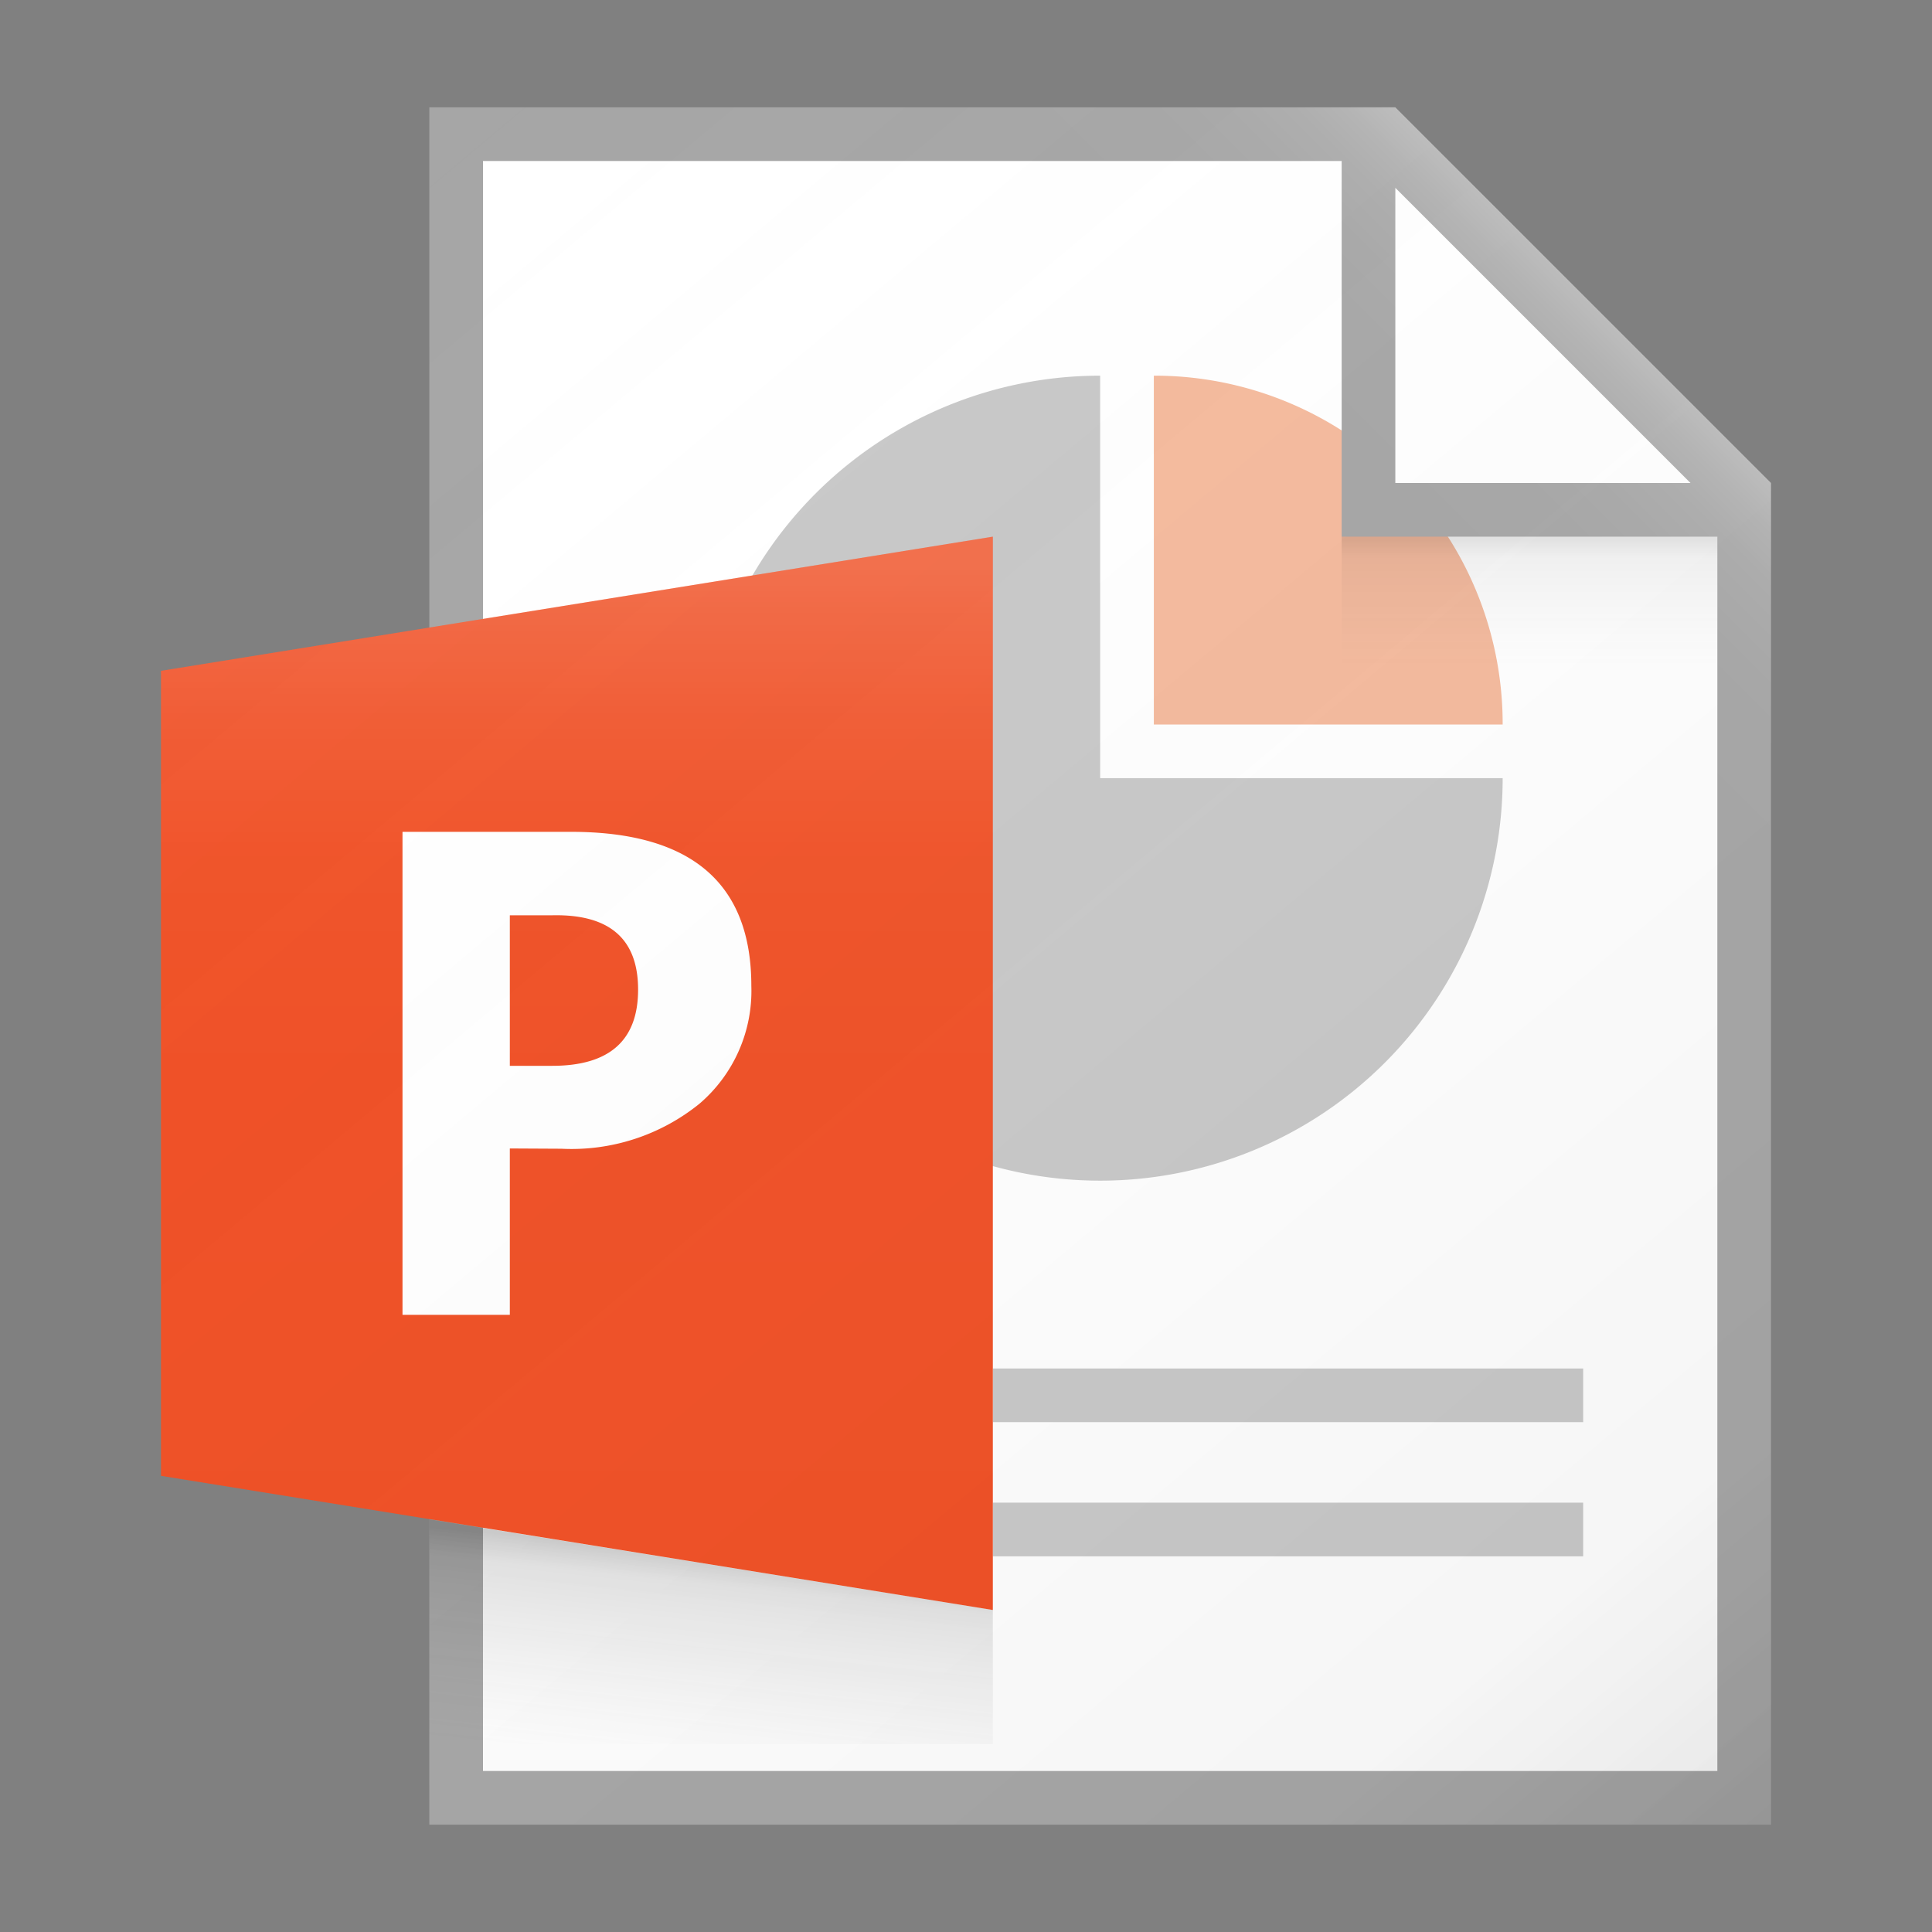 <svg id="ICONS" xmlns="http://www.w3.org/2000/svg" xmlns:xlink="http://www.w3.org/1999/xlink" viewBox="0 0 72 72"><rect x="0" y="0" width="72" height="72" fill="#808080" stroke="none"/><defs><style>.cls-1{fill:#fff;}.cls-2{fill:#f5ba9d;}.cls-3{fill:#a6a6a6;}.cls-4{fill:#c8c8c8;}.cls-5{fill:#f04e23;}.cls-6{fill:url(#linear-gradient);}.cls-7{fill:url(#linear-gradient-2);}.cls-8{fill:url(#linear-gradient-3);}.cls-9{fill:url(#linear-gradient-4);}.cls-10{fill:url(#linear-gradient-5);}</style><linearGradient id="linear-gradient" x1="11.47" y1="7.8" x2="63.64" y2="69.98" gradientUnits="userSpaceOnUse"><stop offset="0" stop-color="#fff" stop-opacity="0"/><stop offset="0.86" stop-color="#5e5e5e" stop-opacity="0.06"/><stop offset="1" stop-opacity="0.1"/></linearGradient><linearGradient id="linear-gradient-2" x1="57" y1="24.84" x2="57" y2="20.15" gradientUnits="userSpaceOnUse"><stop offset="0" stop-color="#828282" stop-opacity="0"/><stop offset="0.86" stop-color="#303030" stop-opacity="0.06"/><stop offset="1" stop-opacity="0.1"/></linearGradient><linearGradient id="linear-gradient-3" x1="25.97" y1="65.8" x2="26.8" y2="58.02" gradientUnits="userSpaceOnUse"><stop offset="0" stop-color="#828282" stop-opacity="0"/><stop offset="0.86" stop-color="#303030" stop-opacity="0.13"/><stop offset="1" stop-opacity="0.2"/></linearGradient><linearGradient id="linear-gradient-4" x1="21.5" y1="58.75" x2="21.5" y2="21.17" gradientUnits="userSpaceOnUse"><stop offset="0" stop-color="#fff" stop-opacity="0"/><stop offset="0.53" stop-color="#fff" stop-opacity="0.01"/><stop offset="0.72" stop-color="#fff" stop-opacity="0.03"/><stop offset="0.85" stop-color="#fff" stop-opacity="0.08"/><stop offset="0.96" stop-color="#fff" stop-opacity="0.15"/><stop offset="1" stop-color="#fff" stop-opacity="0.18"/></linearGradient><linearGradient id="linear-gradient-5" x1="53.79" y1="23.21" x2="62.5" y2="14.5" gradientUnits="userSpaceOnUse"><stop offset="0" stop-color="#fff" stop-opacity="0"/><stop offset="0.45" stop-color="#fff" stop-opacity="0.01"/><stop offset="0.64" stop-color="#fff" stop-opacity="0.04"/><stop offset="0.78" stop-color="#fff" stop-opacity="0.08"/><stop offset="0.89" stop-color="#fff" stop-opacity="0.15"/><stop offset="0.99" stop-color="#fff" stop-opacity="0.24"/><stop offset="1" stop-color="#fff" stop-opacity="0.25"/></linearGradient></defs><title>Artboard 231</title><polygon class="cls-1" points="65 67 17 67 17 5 51 5 65 19 65 67"/><path class="cls-2" d="M56,27H43V14a12.94,12.94,0,0,1,8,2.75V19h2.25A12.94,12.94,0,0,1,56,27Z"/><path class="cls-3" d="M52,4H16V68H66V18Zm0,3L63,18H52ZM64,66H18V6H50V20H64Z"/><path class="cls-4" d="M26,29A15,15,0,0,1,41,14V29H56a15,15,0,0,1-30,0Z"/><rect class="cls-4" x="37" y="56" width="22" height="2"/><rect class="cls-4" x="37" y="51" width="22" height="2"/><polygon class="cls-5" points="6 25 37 20 37 60 6 55 6 25"/><path class="cls-1" d="M19,42.8V49H15V31h6.28Q28,31,28,36.74a5.53,5.53,0,0,1-1.93,4.39,7.58,7.58,0,0,1-5.15,1.68Zm0-8.69v5.61h1.58q3.2,0,3.2-2.84t-3.2-2.77Z"/><path class="cls-6" d="M52,4H16V23.39L6,25V55l10,1.61V68H66V18Z"/><rect class="cls-7" x="50" y="20" width="14" height="5"/><polygon class="cls-8" points="37 65 16 65 16 56.62 37 60 37 65"/><polygon class="cls-9" points="37 20 6 25 6 55 37 60 37 20"/><polygon class="cls-10" points="66 18 52 4 16 4 16 6 50 6 50 20 64 20 64 68 66 68 66 18"/></svg>